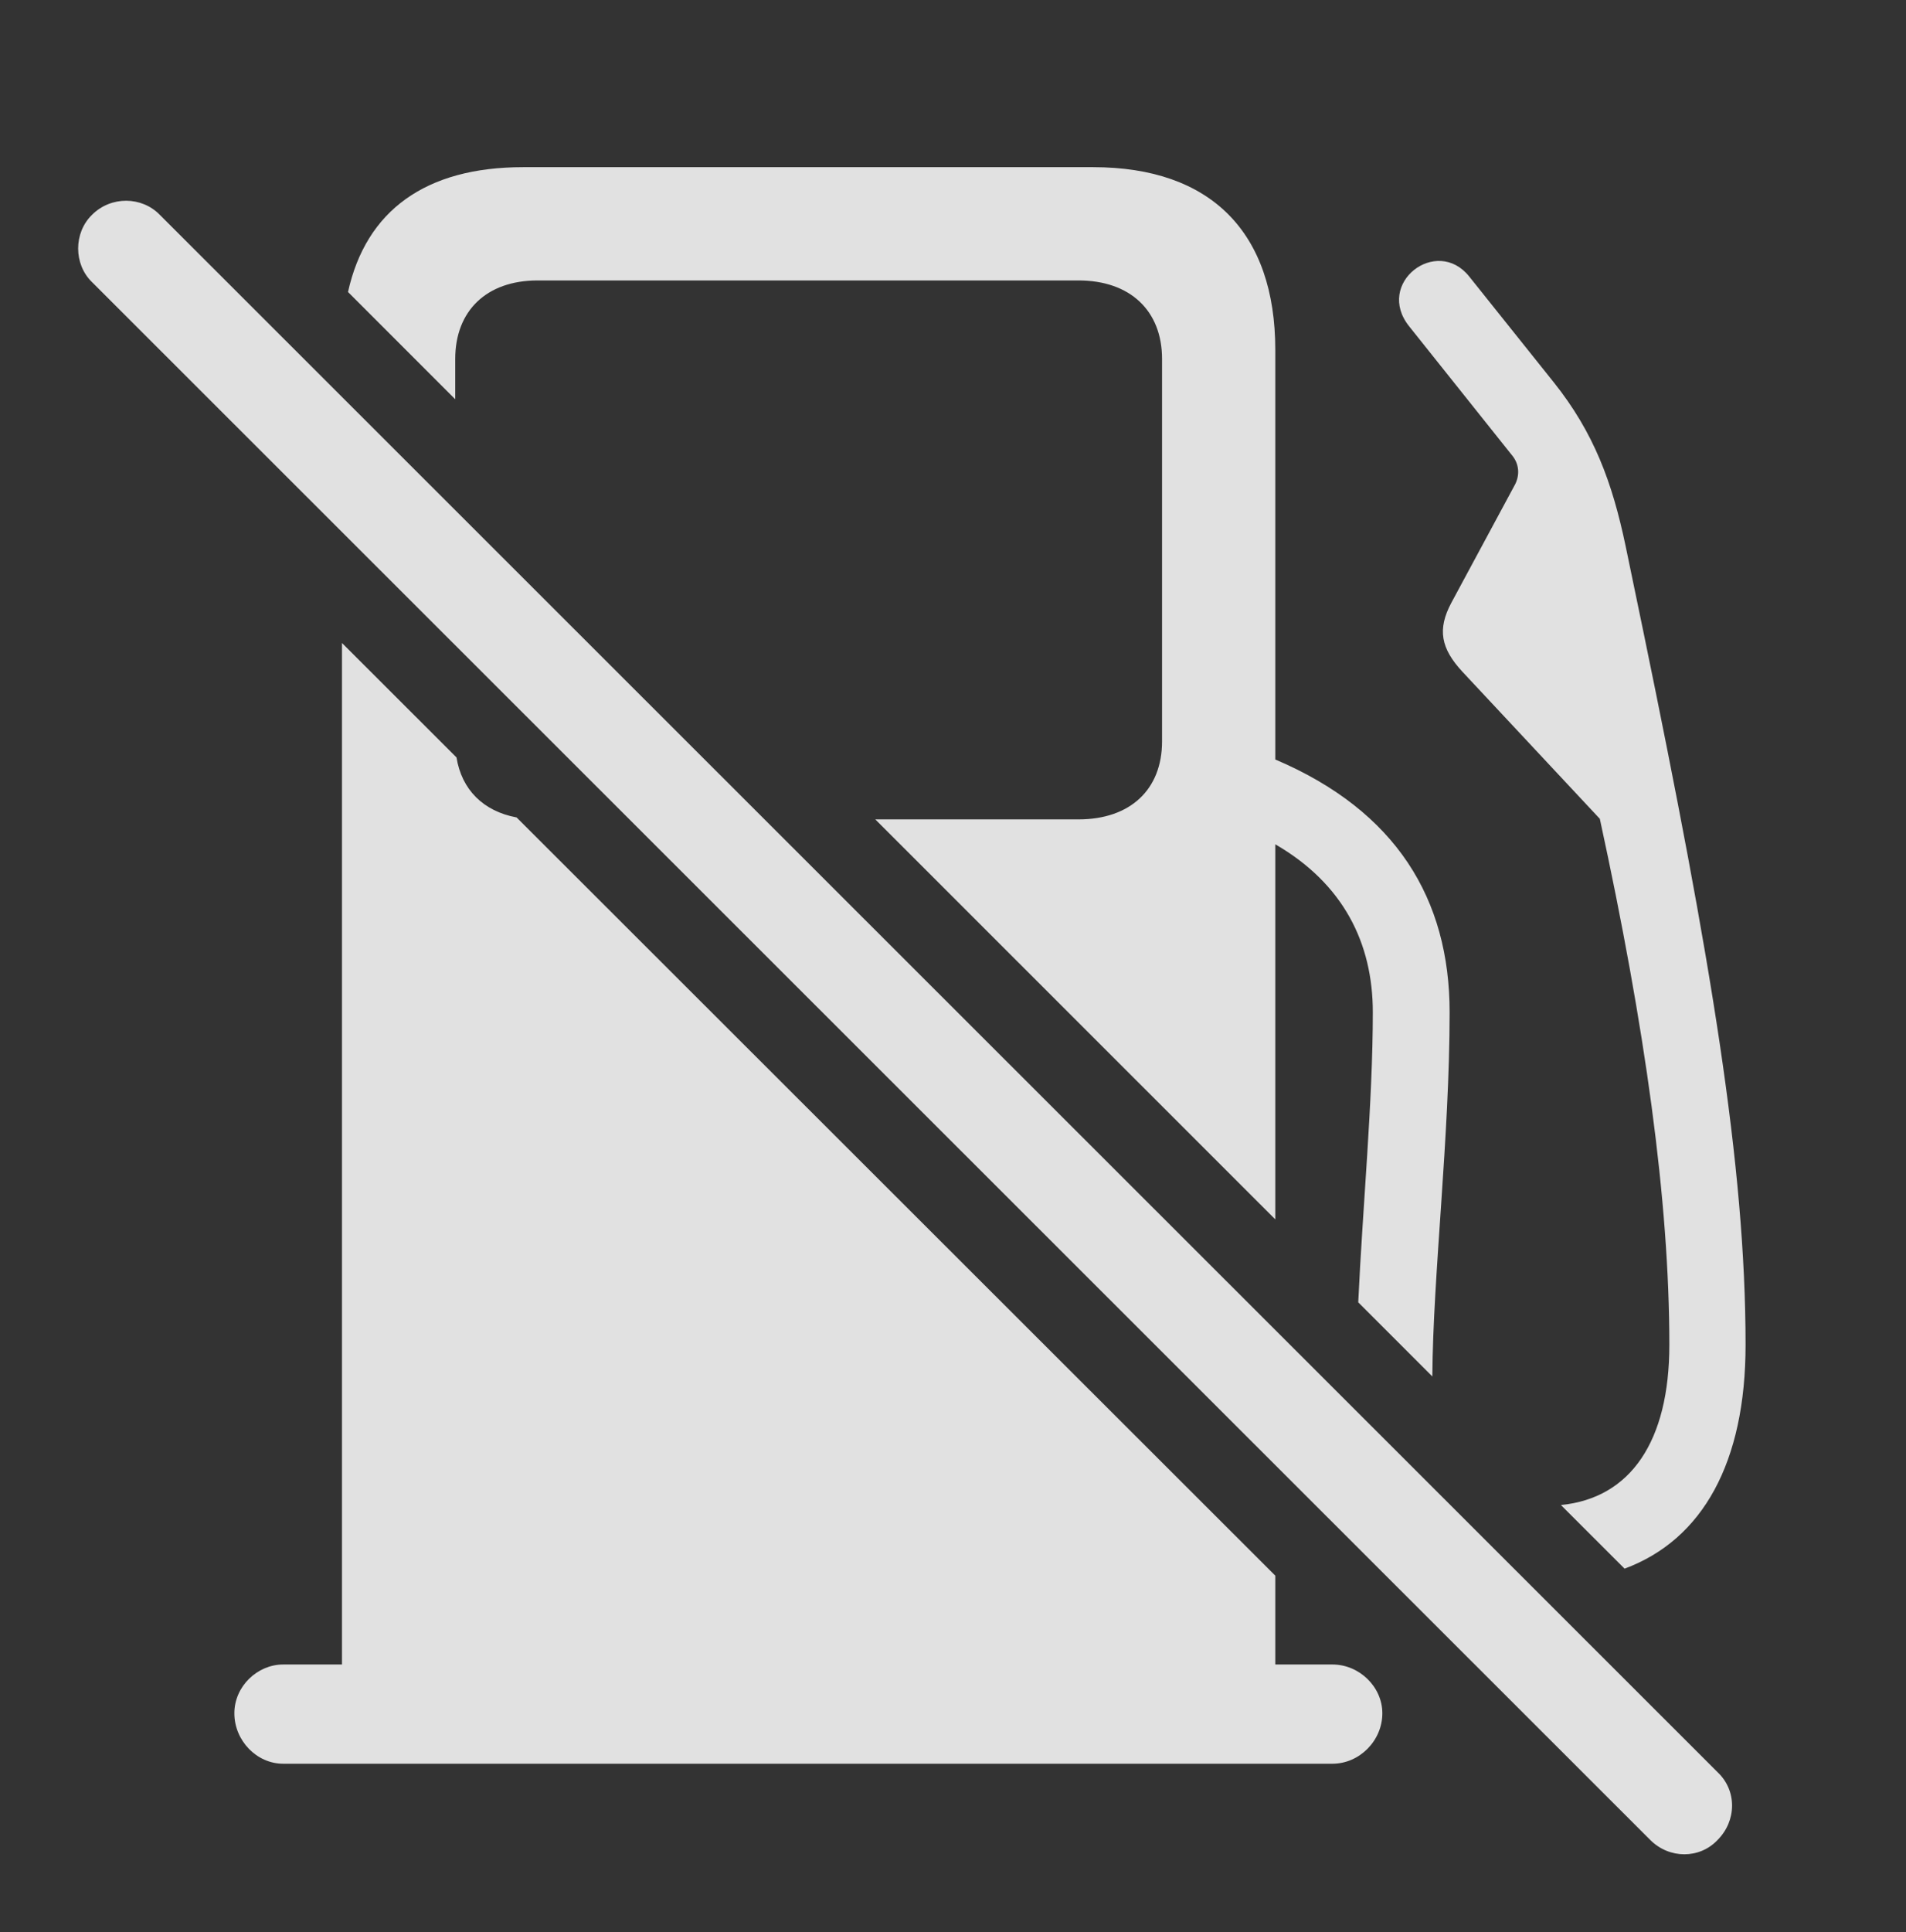 <?xml version="1.0" encoding="UTF-8"?>
<!--Generator: Apple Native CoreSVG 341-->
<!DOCTYPE svg
PUBLIC "-//W3C//DTD SVG 1.1//EN"
       "http://www.w3.org/Graphics/SVG/1.1/DTD/svg11.dtd">
<svg version="1.1" xmlns="http://www.w3.org/2000/svg" xmlns:xlink="http://www.w3.org/1999/xlink" viewBox="0 0 33.206 33.645">
 <rect x="0" y="0" width="33.206" height="33.645" fill="#333333" stroke="none"/>
 <g>
  <rect height="33.645" opacity="0" width="33.206" x="0" y="0"/>
  <path d="M7.953 13.19C8.044 13.753 8.42 14.127 9 14.235L22.218 27.439L22.218 28.986L23.214 28.986C23.683 28.986 24.083 29.376 24.083 29.835C24.083 30.314 23.683 30.714 23.214 30.714L4.933 30.714C4.474 30.714 4.083 30.314 4.083 29.835C4.083 29.366 4.484 28.986 4.933 28.986L5.958 28.986L5.958 11.197ZM25.597 4.816L27.072 6.661C27.765 7.531 28.087 8.39 28.322 9.513L28.634 11.017C29.806 16.701 30.411 20.304 30.411 23.419C30.411 25.461 29.668 26.811 28.303 27.317L27.194 26.209C28.408 26.089 29.083 25.1 29.083 23.419C29.083 20.919 28.663 17.902 27.872 14.259L25.48 11.7C25.099 11.29 25.04 10.958 25.284 10.499L26.378 8.468C26.476 8.302 26.476 8.107 26.359 7.95L24.552 5.685C23.947 4.933 25.03 4.103 25.597 4.816ZM22.218 6.095L22.218 13.226C24.329 14.123 25.255 15.661 25.255 17.628C25.255 19.81 24.965 22.207 24.954 23.97L23.663 22.679C23.741 21.003 23.917 19.183 23.917 17.628C23.917 16.419 23.401 15.388 22.218 14.703L22.218 21.235L15.249 14.269L18.79 14.269C19.689 14.269 20.245 13.751 20.245 12.911L20.245 6.251C20.245 5.411 19.689 4.884 18.79 4.884L9.366 4.884C8.478 4.884 7.931 5.411 7.931 6.251L7.931 6.953L6.063 5.085C6.376 3.67 7.411 2.911 9.113 2.911L19.044 2.911C21.095 2.911 22.218 4.044 22.218 6.095Z" fill="white" fill-opacity="0.85"/>
  <path d="M28.751 32.042C29.083 32.374 29.611 32.374 29.923 32.042C30.255 31.71 30.265 31.183 29.923 30.861L2.784 3.741C2.472 3.419 1.935 3.409 1.603 3.741C1.281 4.054 1.281 4.601 1.603 4.913Z" fill="white" fill-opacity="0.85"/>
 </g>
</svg>
